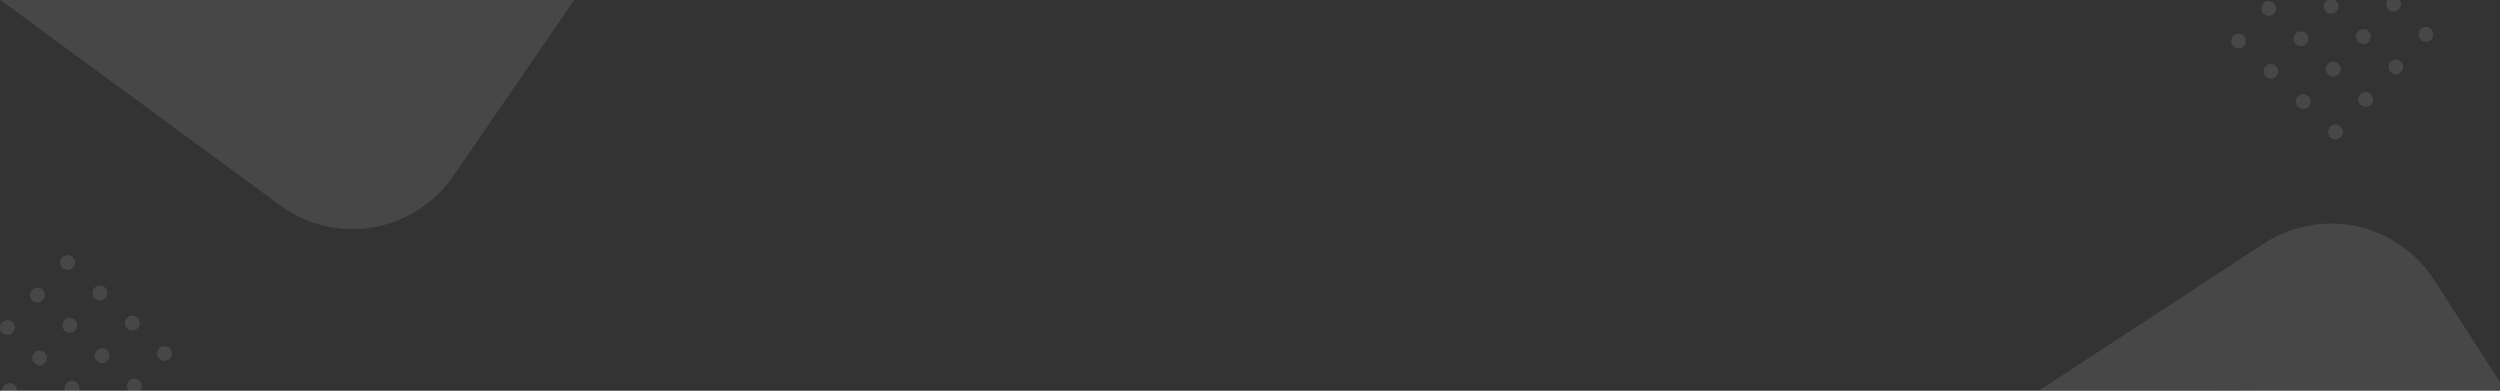 <svg xmlns="http://www.w3.org/2000/svg" width="1919.373" height="300" viewBox="0 0 1919.373 300"><rect x="0" y="0" width="1919.373" height="300" fill="#333333" stroke="none"/><path d="M1920,300H1740.022l-43.961-.3h-129.81l172.542-112.742a94.072,94.072,0,0,1,114.942,9.351,95.157,95.157,0,0,1,15.67,18.582l50.6,78.388V300ZM108.172,300H99.506a5.718,5.718,0,0,1,.2-7.534A5.669,5.669,0,0,1,108.172,300ZM61.2,300H50.59a5.683,5.683,0,0,1,5.307-7.66,5.616,5.616,0,0,1,3.855,1.53A5.7,5.7,0,0,1,61.2,300Zm-47.6,0H2.306a5.668,5.668,0,0,1,5.648-5.974,5.613,5.613,0,0,1,3.855,1.529A5.687,5.687,0,0,1,13.6,300Zm17.487-19.558a5.62,5.62,0,0,1-3.856-1.53,5.722,5.722,0,0,1-.278-8.04,5.671,5.671,0,1,1,4.134,9.57Zm47.943-1.686a5.618,5.618,0,0,1-3.855-1.526,5.724,5.724,0,0,1-.278-8.042,5.671,5.671,0,1,1,4.134,9.569Zm47.944-1.685a5.616,5.616,0,0,1-3.856-1.527,5.719,5.719,0,0,1-.278-8.039,5.67,5.67,0,1,1,4.134,9.566ZM6.278,257.163a5.611,5.611,0,0,1-3.855-1.53,5.688,5.688,0,0,1,3.858-9.845,5.61,5.61,0,0,1,3.853,1.526,5.688,5.688,0,0,1-3.856,9.849Zm47.943-1.686a5.623,5.623,0,0,1-3.856-1.526,5.721,5.721,0,0,1-.278-8.04,5.67,5.67,0,1,1,4.134,9.566Zm47.94-1.685a5.663,5.663,0,0,1-5.645-5.487,5.671,5.671,0,0,1,5.651-5.888,5.606,5.606,0,0,1,3.852,1.53,5.686,5.686,0,0,1-3.858,9.845ZM29.412,232.2a5.663,5.663,0,0,1-5.648-5.489,5.67,5.67,0,0,1,5.651-5.888,5.621,5.621,0,0,1,3.853,1.529,5.719,5.719,0,0,1,.278,8.04A5.642,5.642,0,0,1,29.412,232.2Zm47.944-1.682a5.62,5.62,0,0,1-3.855-1.529,5.689,5.689,0,0,1,3.858-9.849,5.689,5.689,0,0,1,0,11.378ZM52.545,207.24a5.6,5.6,0,0,1-3.852-1.529,5.69,5.69,0,0,1,3.855-9.848,5.606,5.606,0,0,1,3.855,1.53,5.715,5.715,0,0,1,.279,8.04A5.653,5.653,0,0,1,52.545,207.24Zm218.525-31.372a93.551,93.551,0,0,1-52.712-16.253L.91,0H441.5L349.434,133.98A94.242,94.242,0,0,1,271.069,175.868ZM1793.7,106.957a5.62,5.62,0,0,1-3.856-1.53,5.72,5.72,0,0,1-.278-8.039,5.631,5.631,0,0,1,7.989-.282,5.69,5.69,0,0,1-3.855,9.85Zm-24.814-23.279a5.611,5.611,0,0,1-3.849-1.526,5.722,5.722,0,0,1-.282-8.04,5.67,5.67,0,1,1,4.131,9.567ZM1816.837,82a5.689,5.689,0,1,1,3.854-9.851,5.719,5.719,0,0,1,.279,8.041A5.648,5.648,0,0,1,1816.837,82ZM1744.082,60.4a5.6,5.6,0,0,1-3.853-1.53,5.622,5.622,0,1,1,3.853,1.53Zm47.943-1.686a5.605,5.605,0,0,1-3.852-1.526,5.69,5.69,0,0,1,3.855-9.85,5.689,5.689,0,0,1,0,11.377Zm47.943-1.685a5.605,5.605,0,0,1-3.853-1.526,5.631,5.631,0,1,1,3.853,1.526ZM1719.274,37.123a5.616,5.616,0,0,1-3.855-1.526,5.635,5.635,0,1,1,3.855,1.526Zm47.945-1.685a5.618,5.618,0,0,1-3.854-1.526,5.687,5.687,0,0,1,3.858-9.848,5.615,5.615,0,0,1,3.852,1.526,5.716,5.716,0,0,1,.279,8.04A5.657,5.657,0,0,1,1767.219,35.438Zm47.941-1.682a5.593,5.593,0,0,1-3.853-1.53,5.671,5.671,0,1,1,7.711-8.318,5.722,5.722,0,0,1,.278,8.04A5.658,5.658,0,0,1,1815.161,33.756Zm47.943-1.686a5.619,5.619,0,0,1-3.855-1.526,5.724,5.724,0,0,1-.278-8.04,5.628,5.628,0,0,1,7.992-.282,5.723,5.723,0,0,1,.278,8.041A5.657,5.657,0,0,1,1863.1,32.071ZM1742.408,12.163a5.668,5.668,0,0,1-5.648-5.49,5.647,5.647,0,0,1,9.507-4.358,5.721,5.721,0,0,1,.278,8.04A5.657,5.657,0,0,1,1742.408,12.163Zm47.943-1.682a5.671,5.671,0,0,1-5.649-5.493,5.669,5.669,0,0,1,1.515-4.077A5.806,5.806,0,0,1,1787.3,0h6.1a5.848,5.848,0,0,1,.806.629,5.716,5.716,0,0,1,.278,8.04A5.662,5.662,0,0,1,1790.351,10.481ZM1838.3,8.8a5.62,5.62,0,0,1-3.855-1.53A5.7,5.7,0,0,1,1833.559,0h9.476a5.7,5.7,0,0,1-.6,6.984A5.657,5.657,0,0,1,1838.3,8.8Z" transform="translate(-0.627 0)" fill="#fff" opacity="0.1"/></svg>